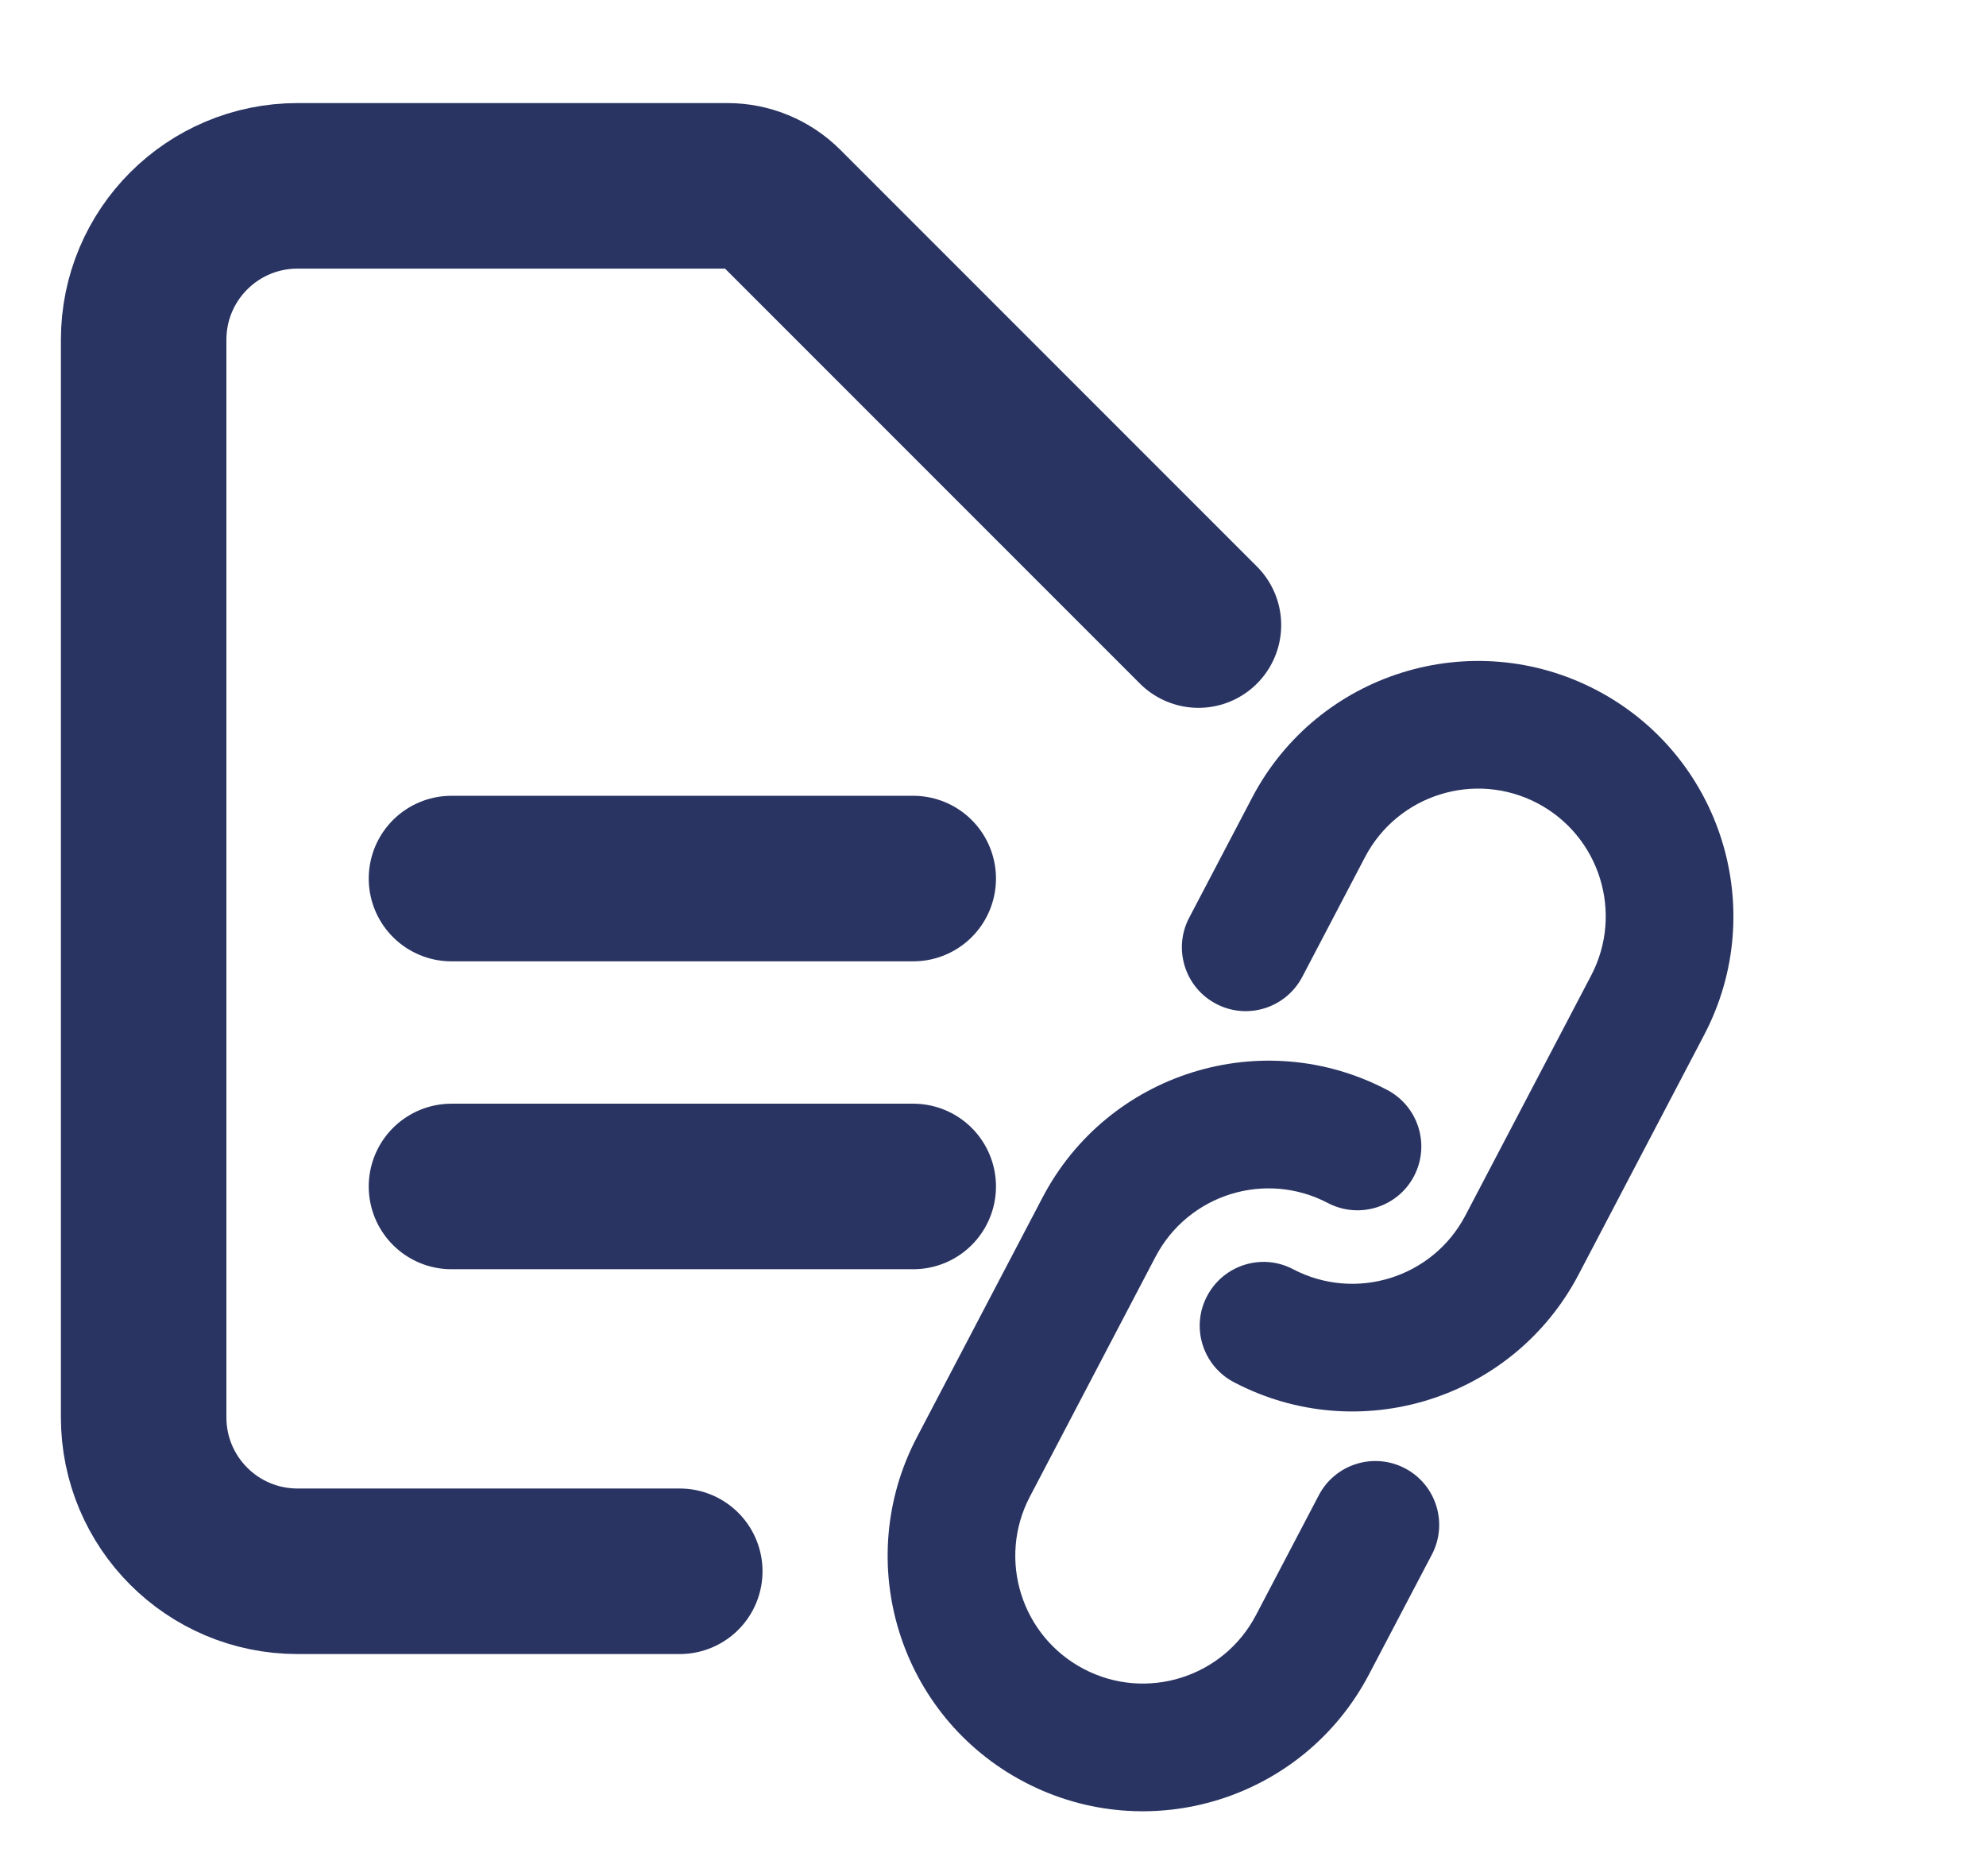 <svg width="18" height="17" viewBox="0 0 18 17" fill="none" xmlns="http://www.w3.org/2000/svg">
<path d="M6.161 14.238H2.697C1.926 14.238 1.302 13.614 1.302 12.843V3.079C1.302 2.308 1.926 1.684 2.697 1.684H6.593C6.778 1.684 6.955 1.757 7.086 1.888L10.862 5.664M4.092 7.961H8.277M4.092 10.751H8.277" stroke="#293462" stroke-width="1.5" stroke-linecap="round" stroke-linejoin="round"/>
<path d="M12.372 7.766C12.669 7.2 13.368 6.982 13.934 7.278C14.499 7.575 14.718 8.274 14.421 8.84L13.282 11.013C12.986 11.579 12.286 11.797 11.72 11.501C11.438 11.352 11.088 11.462 10.94 11.745C10.791 12.027 10.901 12.377 11.184 12.525C12.315 13.118 13.713 12.682 14.307 11.55L15.446 9.377C16.039 8.245 15.602 6.847 14.471 6.254C13.339 5.661 11.941 6.097 11.348 7.229L10.778 8.316C10.63 8.598 10.739 8.948 11.022 9.096C11.305 9.245 11.654 9.135 11.803 8.852L12.372 7.766Z" fill="#293462"/>
<path d="M10.473 11.388C10.77 10.822 11.469 10.604 12.035 10.901C12.318 11.049 12.668 10.94 12.816 10.657C12.964 10.374 12.855 10.024 12.572 9.876C11.44 9.283 10.042 9.719 9.449 10.851L8.31 13.024C7.717 14.156 8.153 15.555 9.285 16.148C10.417 16.741 11.815 16.304 12.408 15.172L12.978 14.086C13.126 13.803 13.017 13.453 12.734 13.305C12.451 13.157 12.101 13.266 11.953 13.549L11.383 14.636C11.087 15.201 10.388 15.42 9.822 15.123C9.256 14.826 9.038 14.127 9.334 13.562L10.473 11.388Z" fill="#293462"/>
</svg>
